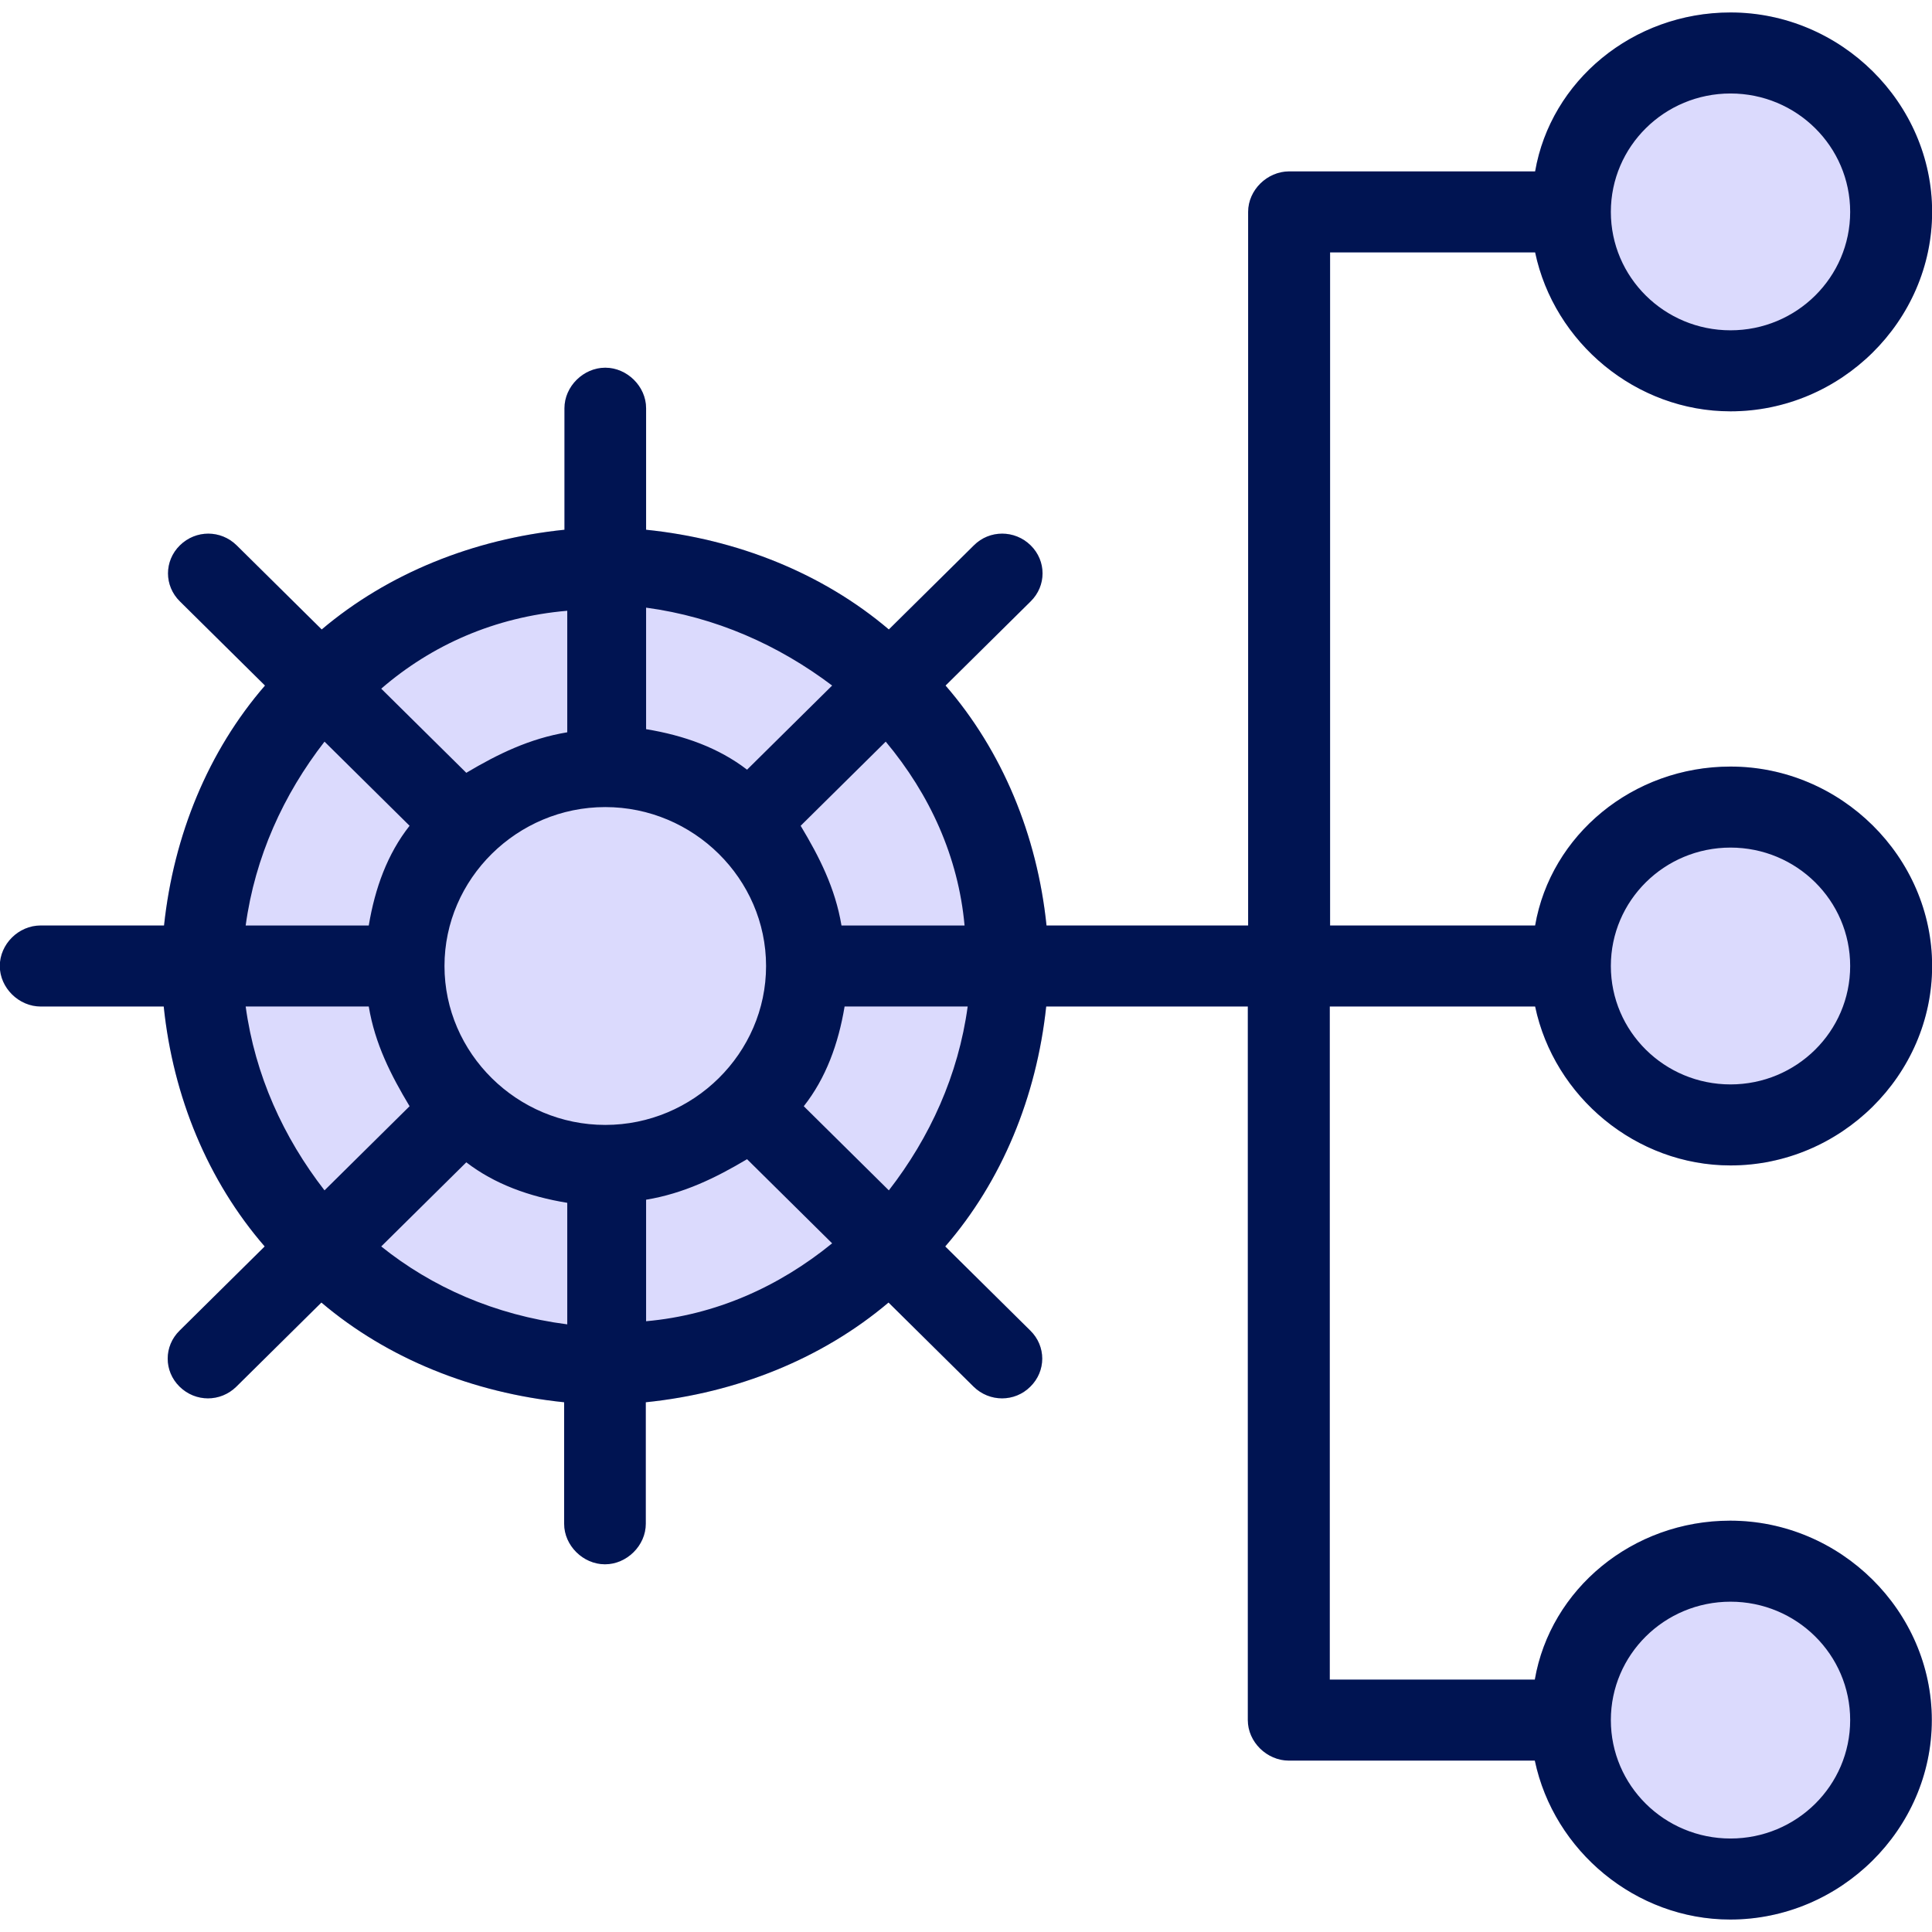 <svg width="62" height="62" viewBox="0 0 62 62" fill="none" xmlns="http://www.w3.org/2000/svg">
<g id="1903, Company, Company Structure, Corporate, Management, Organization">
<path id="Vector" d="M49.264 32.3H42.684H42.674V53.9H49.254C49.754 51 52.384 48.8 55.524 48.8C59.064 48.8 61.994 51.7 61.994 55.2C61.994 58.7 59.064 61.6 55.524 61.6C52.494 61.6 49.864 59.4 49.254 56.5H41.364C40.654 56.5 40.044 55.9 40.044 55.2V32.3H33.574C33.264 35.2 32.154 37.9 30.334 40L33.064 42.7C33.574 43.2 33.574 44 33.064 44.5C32.564 45 31.754 45 31.244 44.5L28.514 41.8C26.384 43.6 23.654 44.7 20.724 45V48.9C20.724 49.6 20.114 50.2 19.414 50.2C18.714 50.2 18.104 49.6 18.104 48.9V45C15.174 44.7 12.434 43.6 10.314 41.8L7.584 44.5C7.074 45 6.274 45 5.764 44.5C5.254 44 5.254 43.2 5.764 42.7L8.494 40C6.674 37.9 5.554 35.2 5.254 32.3H1.304C0.604 32.3 -0.006 31.7 -0.006 31C-0.006 30.3 0.594 29.7 1.304 29.7H5.264C5.574 26.8 6.684 24.1 8.504 22L5.774 19.3C5.264 18.8 5.264 18 5.774 17.5C6.284 17 7.084 17 7.594 17.5L10.324 20.2C12.454 18.4 15.184 17.3 18.114 17V13.1C18.114 12.4 18.724 11.8 19.424 11.8C20.124 11.8 20.734 12.4 20.734 13.1V17C23.664 17.3 26.404 18.4 28.524 20.2L31.254 17.5C31.754 17 32.564 17 33.074 17.5C33.584 18 33.584 18.8 33.074 19.3L30.344 22C32.164 24.1 33.284 26.8 33.584 29.7H40.054V6.8C40.054 6.1 40.664 5.5 41.374 5.5H49.264C49.764 2.6 52.394 0.4 55.534 0.4C59.074 0.4 62.004 3.3 62.004 6.8C62.004 10.3 59.074 13.2 55.534 13.2C52.504 13.2 49.874 11 49.264 8.1H42.684V29.7H49.264C49.764 26.8 52.394 24.6 55.534 24.6C59.074 24.6 62.004 27.5 62.004 31C62.004 34.5 59.074 37.4 55.534 37.4C52.504 37.4 49.874 35.2 49.264 32.3Z" fill="#DBDAFD"/>
<path id="Vector_2" d="M42.684 32.3H49.264C49.874 35.2 52.504 37.4 55.534 37.4C59.074 37.4 62.004 34.5 62.004 31C62.004 27.5 59.074 24.6 55.534 24.6C52.394 24.6 49.764 26.8 49.264 29.7H42.684V8.1H49.264C49.874 11 52.504 13.2 55.534 13.2C59.074 13.2 62.004 10.3 62.004 6.8C62.004 3.3 59.074 0.4 55.534 0.4C52.394 0.4 49.764 2.6 49.264 5.5H41.374C40.664 5.5 40.054 6.1 40.054 6.8V29.7H33.584C33.284 26.8 32.164 24.1 30.344 22L33.074 19.3C33.584 18.8 33.584 18 33.074 17.5C32.564 17 31.754 17 31.254 17.5L28.524 20.2C26.404 18.4 23.664 17.3 20.734 17V13.1C20.734 12.4 20.124 11.8 19.424 11.8C18.724 11.8 18.114 12.4 18.114 13.1V17C15.184 17.3 12.454 18.4 10.324 20.2L7.594 17.5C7.084 17 6.284 17 5.774 17.5C5.264 18 5.264 18.8 5.774 19.3L8.504 22C6.684 24.1 5.574 26.8 5.264 29.7H1.304C0.594 29.7 -0.006 30.3 -0.006 31C-0.006 31.7 0.604 32.3 1.304 32.3H5.254C5.554 35.2 6.674 37.9 8.494 40L5.764 42.7C5.254 43.2 5.254 44 5.764 44.5C6.274 45 7.074 45 7.584 44.5L10.314 41.8C12.434 43.6 15.174 44.7 18.104 45V48.9C18.104 49.6 18.714 50.2 19.414 50.2C20.114 50.2 20.724 49.6 20.724 48.9V45C23.654 44.7 26.384 43.6 28.514 41.8L31.244 44.5C31.754 45 32.564 45 33.064 44.5C33.574 44 33.574 43.2 33.064 42.7L30.334 40C32.154 37.9 33.264 35.2 33.574 32.3H40.044V55.2C40.044 55.9 40.654 56.5 41.364 56.5H49.254C49.864 59.4 52.494 61.6 55.524 61.6C59.064 61.6 61.994 58.7 61.994 55.2C61.994 51.7 59.064 48.8 55.524 48.8C52.384 48.8 49.754 51 49.254 53.9H42.674V32.3H42.684ZM55.534 27.2C57.654 27.2 59.374 28.9 59.374 31C59.374 33.1 57.654 34.8 55.534 34.8C53.414 34.8 51.694 33.1 51.694 31C51.694 28.9 53.414 27.2 55.534 27.2ZM55.534 3C57.654 3 59.374 4.7 59.374 6.8C59.374 8.9 57.654 10.6 55.534 10.6C53.414 10.6 51.694 8.9 51.694 6.8C51.694 4.7 53.414 3 55.534 3ZM30.954 29.7H27.004C26.804 28.5 26.294 27.5 25.694 26.5L28.424 23.8C29.844 25.5 30.754 27.5 30.954 29.7ZM19.424 36.1C16.594 36.1 14.264 33.8 14.264 31C14.264 28.2 16.594 25.9 19.424 25.9C22.254 25.9 24.584 28.2 24.584 31C24.584 33.8 22.254 36.1 19.424 36.1ZM26.704 22L23.974 24.7C23.064 24 21.954 23.6 20.734 23.4V19.5C22.964 19.8 24.984 20.7 26.704 22ZM18.204 19.6V23.5C16.994 23.7 15.974 24.2 14.964 24.8L12.234 22.1C13.854 20.7 15.874 19.8 18.204 19.6ZM10.414 23.8L13.144 26.5C12.434 27.4 12.034 28.5 11.834 29.7H7.884C8.184 27.5 9.094 25.5 10.414 23.8ZM7.884 32.3H11.834C12.034 33.5 12.544 34.5 13.144 35.5L10.414 38.2C9.094 36.5 8.184 34.5 7.884 32.3ZM12.234 40L14.964 37.3C15.874 38 16.984 38.4 18.204 38.6V42.5C15.874 42.2 13.854 41.3 12.234 40ZM20.734 42.4V38.5C21.944 38.3 22.964 37.8 23.974 37.2L26.704 39.9C24.984 41.3 22.964 42.2 20.734 42.4ZM28.524 38.2L25.794 35.5C26.504 34.6 26.904 33.5 27.104 32.3H31.054C30.754 34.5 29.844 36.5 28.524 38.2ZM55.534 51.4C57.654 51.4 59.374 53.1 59.374 55.2C59.374 57.3 57.654 59 55.534 59C53.414 59 51.694 57.3 51.694 55.2C51.694 53.1 53.414 51.4 55.534 51.4Z" fill="#001452"/>
</g>
</svg>
